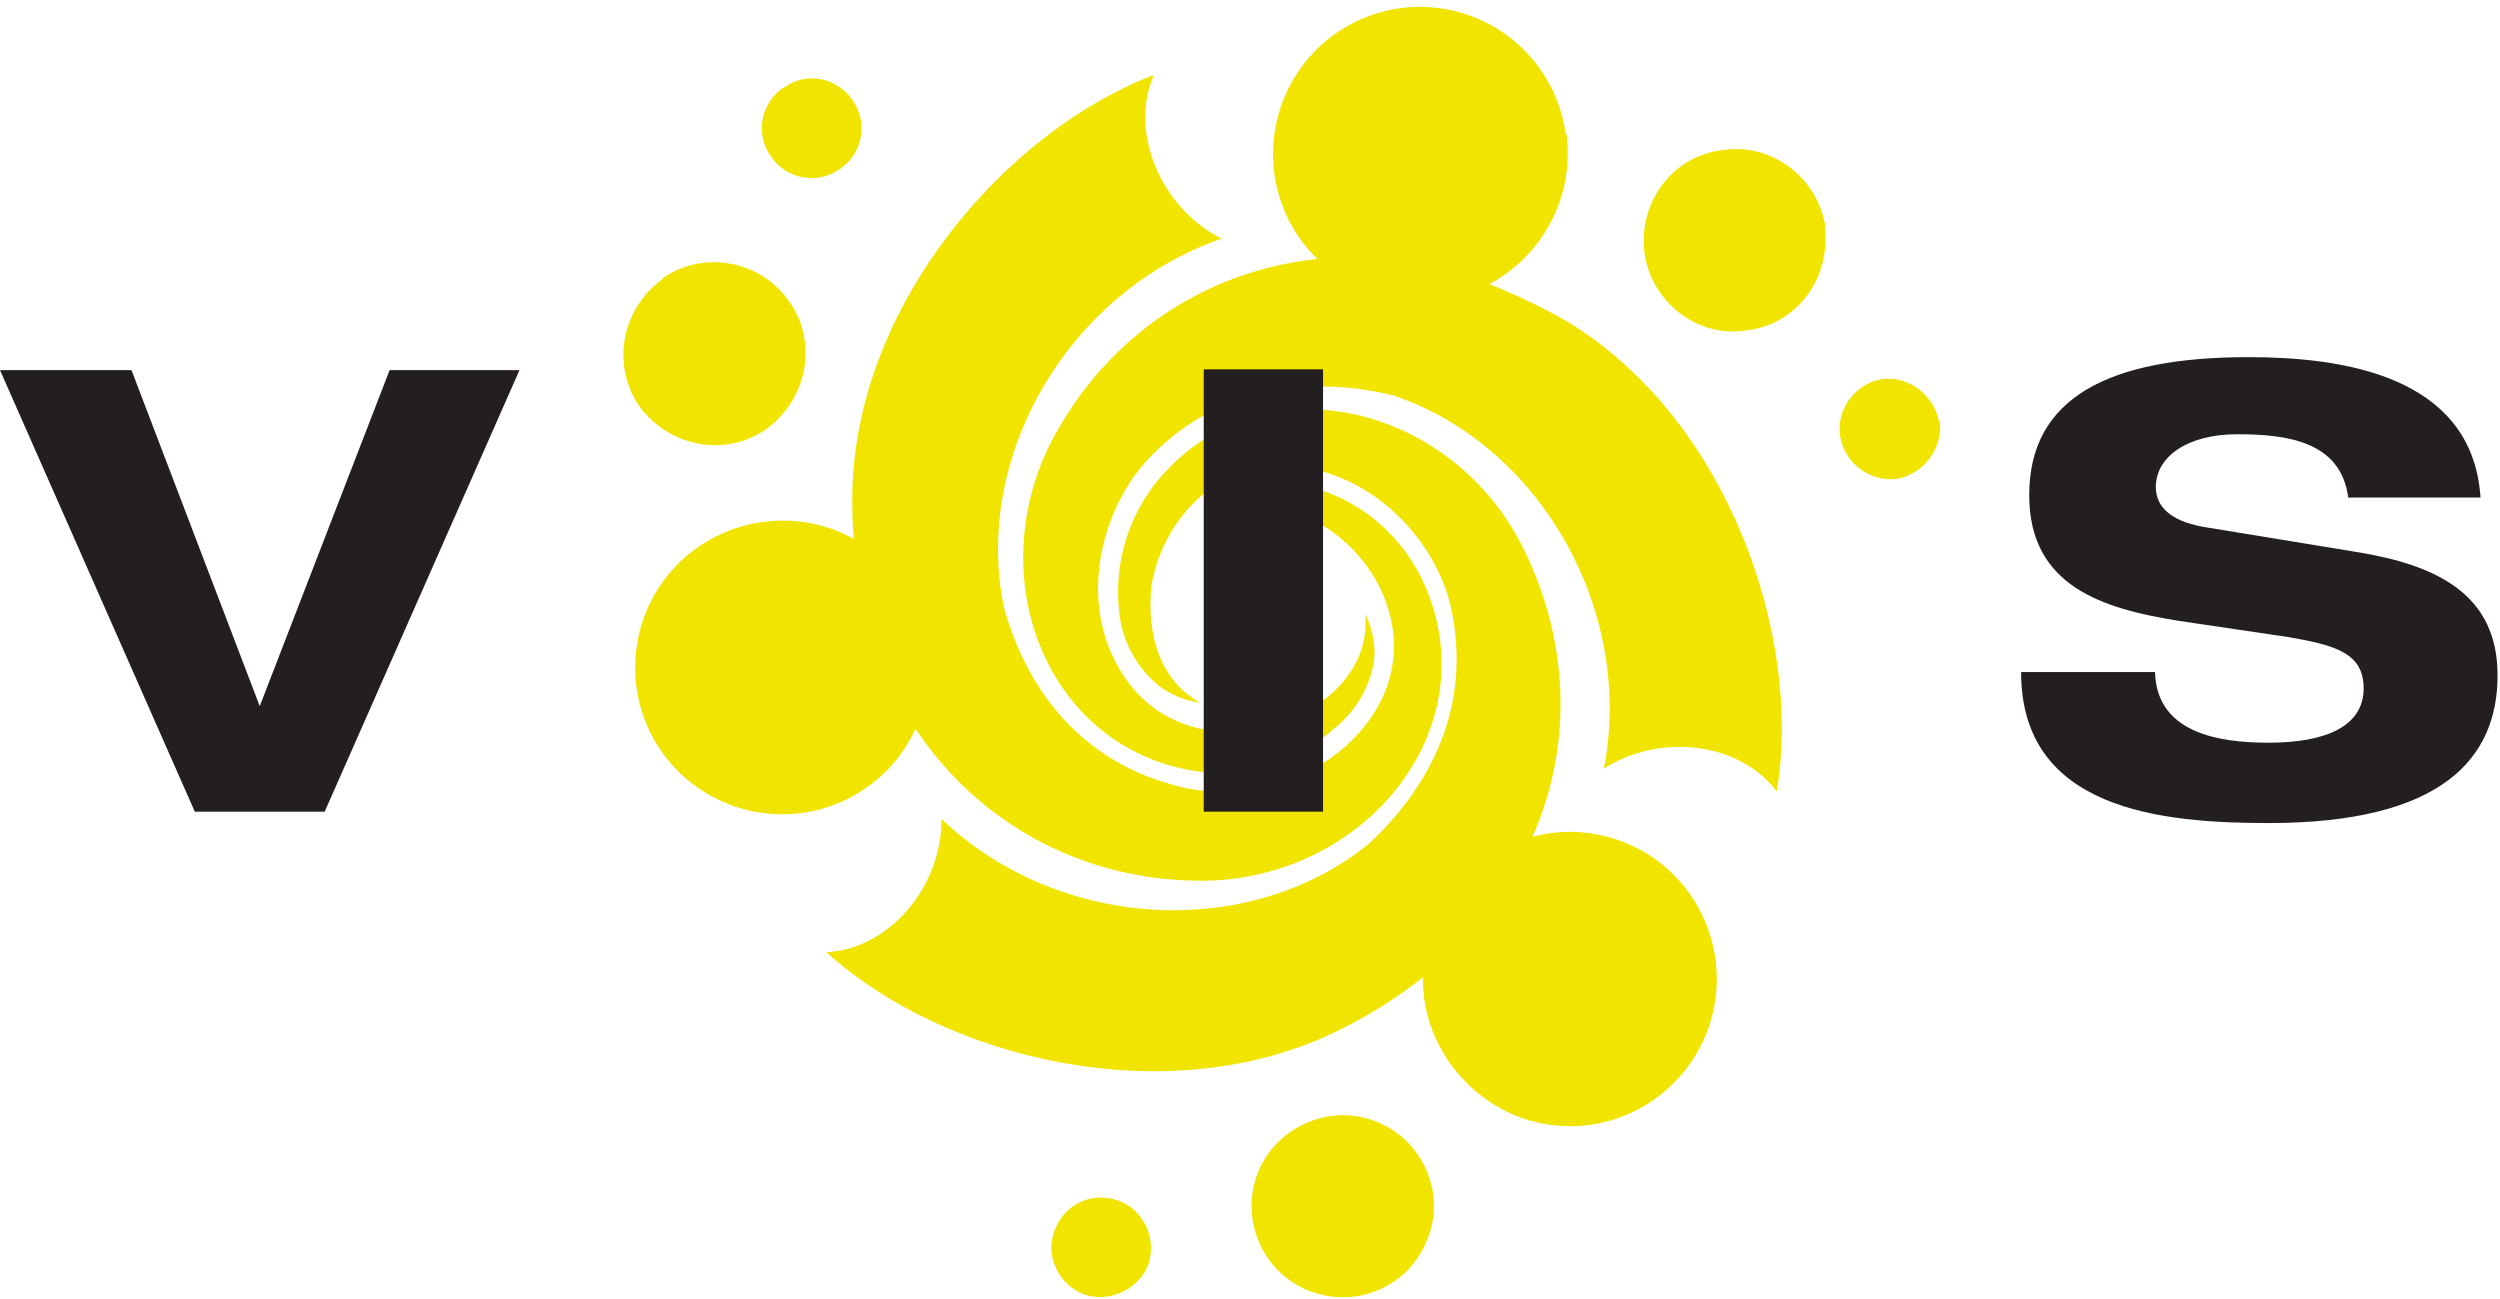 <svg xmlns="http://www.w3.org/2000/svg" viewBox="0 0 308 160" height="160" width="308"><path d="M161.2 159c-5.7-2.3-8.5-8.8-6.2-14.6 2.3-5.7 9-8.5 14.6-6.2 5.8 2.3 8.6 9 6.2 14.6-2.3 5.8-8.8 8.5-14.6 6.2zm-27.8.4c-3.2-1.3-4.7-5-3.4-8 1.3-3.2 4.8-4.7 8-3.4 3 1.2 4.6 4.8 3.4 8-1.3 3-5 4.6-8 3.4zm8.7-150c-3 7 1 16.3 8.4 20-19 6.6-30.7 27-26.8 45.5 2.8 10 9.4 19 21.6 22 8.5 2.2 20-1.2 24.8-10.5 3.7-7.3.8-15.8-5.7-20.7-2.6-2-9.6-5.7-15.8-1.4 1.6-2.3 3.5-3.5 5-4 3.5-1 6.8-.8 9.5.2 6.2 2.2 10.8 7 13 13 6.5 17.7-9 35.4-28.8 35-14-.2-26.7-7-34.5-18.7-1.3 2.8-3.3 5.3-6 7.2-8.2 5.8-19.5 3.8-25.3-4.4-5.7-8.2-3.7-19.5 4.5-25.2 5.8-4 13.3-4.3 19.2-1-.2-1.7-.2-3.5-.2-5.4.3-23.5 19-44.8 37-51.7zM224.8 28c.8 6.2-3.4 12-9.6 12.7-6 1-11.7-3.4-12.6-9.5-.8-6.2 3.4-12 9.6-12.7 6-1 11.8 3.4 12.7 9.5zM239 52c.3 3.3-2 6.4-5.3 7-3.4.4-6.5-2-7-5.3-.5-3.4 2-6.5 5.2-7 3.3-.4 6.4 2 7 5.3zm-46-35.5c1 7.8-3 15-9.5 18.5 3 1.2 6.2 2.7 9.4 4.5 20 12 29.2 39 26 58-4.5-6-14.3-7.3-21.3-2.8 3.8-19.6-8-40-26-46-10-2.4-21.4-1.3-30 7.7-6 6.3-9 18-3.2 26.8 4.5 7 13.2 8.6 20.8 5.4 3-1.3 9.7-5.5 9-13 1.2 2.6 1.3 4.8 1 6.3-.7 3.5-2.7 6.2-5 8-5 4.4-11.5 6-17.5 5-18.8-3.4-26.3-25.7-16-42.6 6.8-11.5 18.3-19 31.6-20.4-2.8-2.7-4.7-6.3-5.3-10.5-1.3-10 5.6-19 15.5-20.4 10-1.3 19 5.6 20.4 15.5zM102 117.3c7.6-.5 14-8 14-16.4 14.5 13.8 38 15 52.7 3 7.5-7 12.8-17 10-29.3-2-8.5-10.4-17.2-20.8-17.2-8.2 0-14.5 6.5-16 14.5-.4 3.2-.6 11 6 14.7-2.7-.4-4.6-1.6-5.7-2.6-2.7-2.5-4-5.6-4.3-8.5-.8-6.5 1.5-13 5.7-17.4 12.8-13.8 35.6-8 44.2 9.7 5.5 11.3 6 24 1 35.3 3.6-1 7.6-.8 11.4.7 9.3 3.8 13.7 14.3 10 23.6-3.8 9.3-14.3 13.8-23.6 10-7-3-11.4-9.8-11.3-17-3 2.4-6.6 4.7-10.5 6.6-21 10.3-48.6 3.4-63-9.7zm-20.4-83c5-3.5 12-2.3 15.6 2.8 3.6 5 2.3 12-2.7 15.7-5 3.6-12 2.3-15.7-2.7-3.5-5-2.3-12 2.8-15.7zm15-23.5c2.6-2 6.5-1.3 8.4 1.5 2 2.8 1.3 6.6-1.5 8.5-2.8 2-6.6 1.3-8.5-1.5-2-2.7-1.3-6.6 1.5-8.5" fill="#f1e500"/><path d="M24 100H40l24-54.4H48L32 87 16.2 45.6H0L24 100M148.3 100H163V45.5h-14.7V100M305.6 61.3C304.6 46 288 44 277 44c-17.2 0-27 5-27 17 0 11.2 9 14 18.5 15.5l13.5 2c5.8 1 9.2 2 9.2 6.3 0 4.7-4.7 6.7-11.7 6.7-6.4 0-13.8-1.3-14-8.7H249c0 17 17.3 18.6 30.5 18.6 21.4 0 28.2-8 28.2-18.2 0-10-7.5-13.6-17.4-15.2L272 65c-4-.6-6.4-2.2-6.4-5 0-3.8 4-6.5 10-6.5s12.8.8 13.7 7.8h16.3" fill="#231f20"/></svg>
